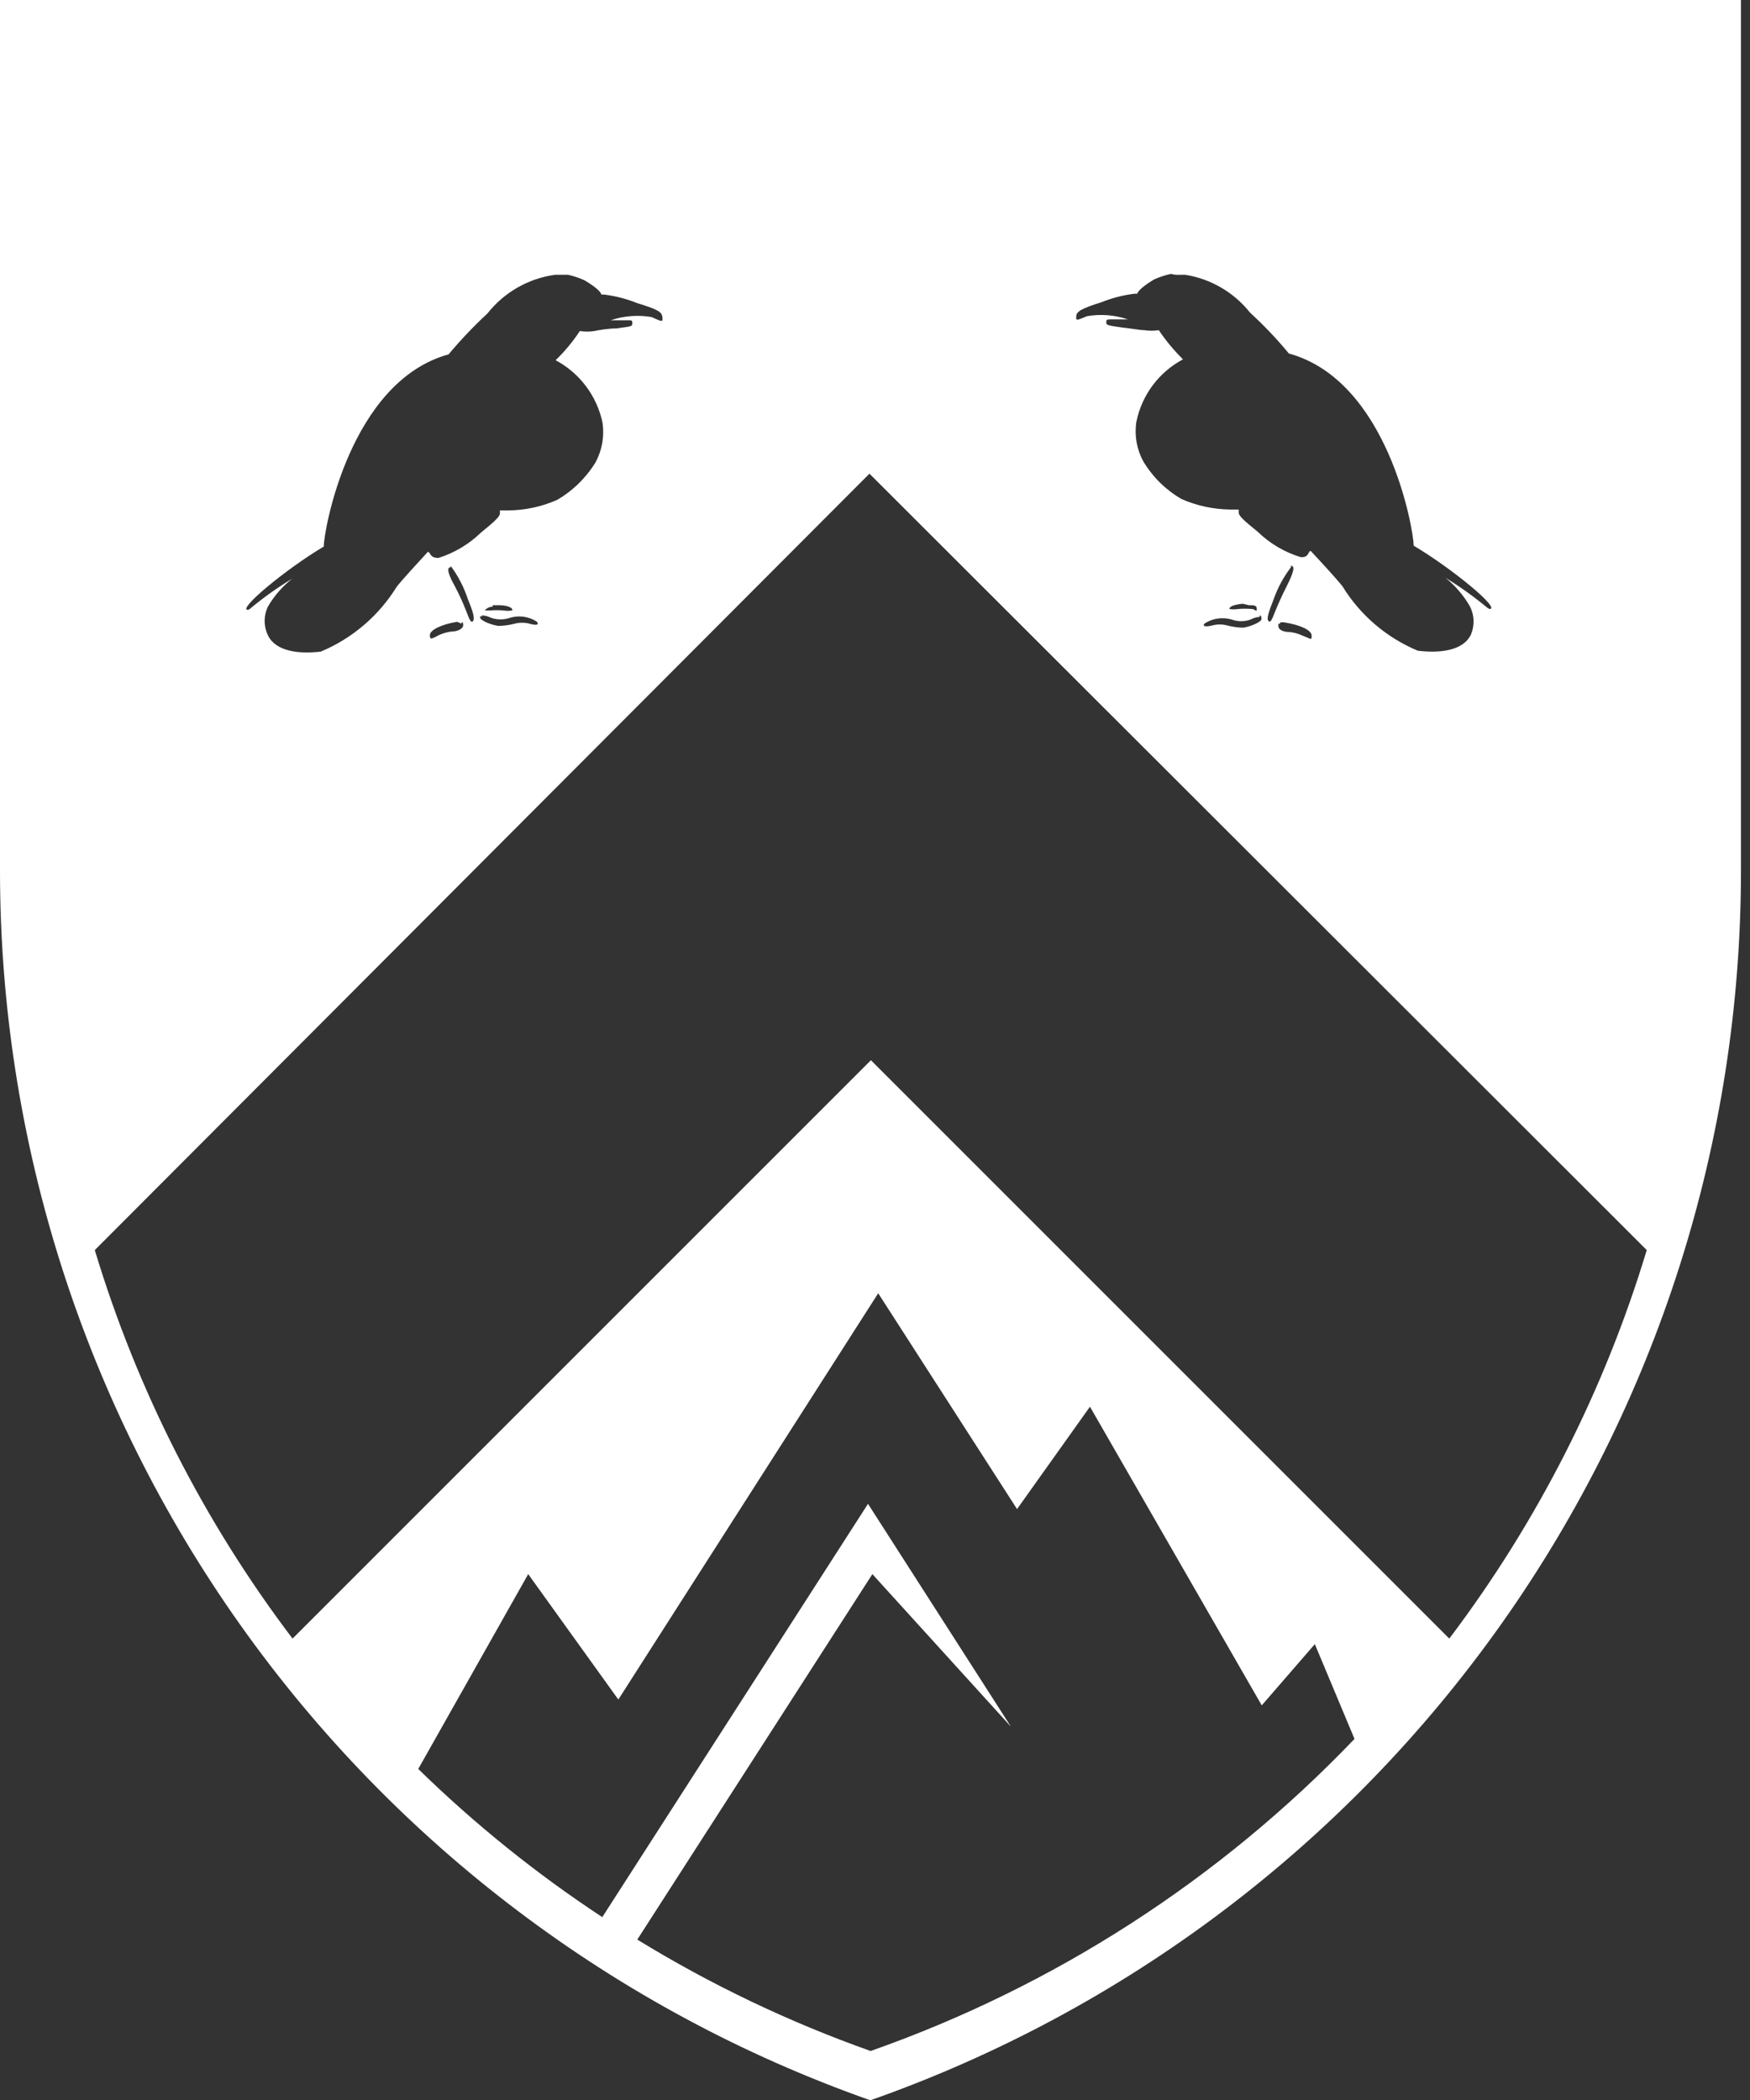 <svg width="60" height="72" viewBox="0 0 60 72" fill="none" xmlns="http://www.w3.org/2000/svg">
<rect x="0" y="0" width="60" height="72" fill="#333333" stroke="none"/>
<path d="M30.11 44.34L34.87 51.74L37.37 48.23L43.26 58.47L45.08 56.37L46.44 59.62C41.828 64.441 36.144 68.106 29.85 70.32C27.057 69.33 24.376 68.05 21.85 66.5L29.91 53.97L34.66 59.2L29.76 51.56L20.65 65.73C18.389 64.243 16.276 62.541 14.34 60.65L18.11 53.97L21.2 58.27L30.11 44.34ZM43.89 21.34C43.94 21.332 43.99 21.332 44.04 21.34C44.6 21.43 44.97 21.61 44.97 21.79C44.97 21.97 44.97 21.91 44.65 21.79C44.514 21.726 44.369 21.686 44.22 21.67C43.99 21.67 43.83 21.59 43.83 21.46C43.83 21.33 43.85 21.39 43.89 21.39V21.34ZM15.82 21.34C15.87 21.34 15.88 21.34 15.88 21.44C15.88 21.54 15.72 21.65 15.5 21.65C15.348 21.667 15.2 21.707 15.06 21.77C14.76 21.93 14.74 21.93 14.74 21.77C14.74 21.61 15.11 21.41 15.67 21.32C15.723 21.335 15.774 21.358 15.82 21.39V21.34ZM43.19 21.1C43.24 21.1 43.25 21.15 43.25 21.23C43.25 21.31 42.93 21.47 42.63 21.52C42.451 21.518 42.273 21.494 42.1 21.45C41.917 21.397 41.723 21.397 41.54 21.45C41.28 21.51 41.22 21.45 41.31 21.37C41.446 21.285 41.598 21.229 41.756 21.207C41.915 21.185 42.076 21.196 42.23 21.24C42.44 21.318 42.67 21.318 42.88 21.24C42.976 21.188 43.081 21.157 43.19 21.15V21.1ZM16.52 21.1C16.628 21.103 16.734 21.13 16.83 21.18C17.044 21.255 17.276 21.255 17.49 21.18C17.642 21.135 17.802 21.124 17.959 21.146C18.116 21.169 18.266 21.225 18.4 21.31C18.5 21.42 18.4 21.45 18.18 21.39C17.997 21.337 17.803 21.337 17.62 21.39C17.443 21.434 17.262 21.458 17.08 21.46C16.78 21.41 16.46 21.26 16.46 21.17C16.46 21.08 16.52 21.15 16.52 21.15V21.1ZM42.82 20.75C42.99 20.75 43.09 20.75 43.09 20.88C43.09 21.01 43.03 20.88 42.92 20.88C42.764 20.867 42.606 20.867 42.45 20.88C42.351 20.897 42.249 20.897 42.15 20.88C42.15 20.8 42.29 20.73 42.61 20.7L42.82 20.75ZM16.89 20.75H17.1C17.42 20.75 17.6 20.85 17.56 20.93C17.461 20.947 17.359 20.947 17.26 20.93C17.107 20.917 16.953 20.917 16.8 20.93C16.69 20.93 16.62 20.93 16.62 20.93C16.62 20.93 16.72 20.8 16.89 20.8V20.75ZM44.26 19.4C44.41 19.4 44.36 19.61 44.12 20.09C43.97 20.38 43.8 20.76 43.73 20.94C43.6 21.27 43.56 21.36 43.49 21.29C43.42 21.22 43.49 21 43.67 20.54C43.809 20.148 44.008 19.78 44.26 19.45V19.4ZM15.45 19.4C15.707 19.746 15.906 20.131 16.04 20.54C16.23 21 16.28 21.21 16.22 21.29C16.16 21.37 16.11 21.29 15.98 20.94C15.867 20.649 15.736 20.366 15.59 20.09C15.35 19.66 15.31 19.45 15.45 19.45V19.4ZM29.81 16.24L56.46 42.86C55.009 47.665 52.717 52.175 49.69 56.18L29.86 36.35L10.03 56.18C6.996 52.178 4.7 47.668 3.25 42.86L29.81 16.24ZM40.52 9.42H40.63C41.51 9.558 42.306 10.022 42.86 10.72C43.335 11.155 43.78 11.623 44.19 12.12C47.58 13.05 48.46 18.12 48.47 18.71C49.77 19.48 51.47 20.88 51.07 20.88C51.03 20.863 50.992 20.84 50.96 20.81C50.518 20.444 50.05 20.11 49.56 19.81C49.888 20.075 50.165 20.397 50.38 20.76C50.464 20.912 50.512 21.081 50.521 21.254C50.529 21.427 50.498 21.601 50.43 21.76C50.16 22.32 49.35 22.4 48.61 22.31C47.534 21.861 46.628 21.084 46.02 20.09C45.8 19.82 45.36 19.34 44.94 18.89C44.84 18.89 44.89 19.13 44.59 19.1C44.038 18.931 43.534 18.633 43.12 18.23C42.6 17.81 42.47 17.68 42.47 17.57C42.47 17.46 42.47 17.47 42.47 17.47H42.59H42.18C41.605 17.463 41.037 17.341 40.51 17.11C39.971 16.798 39.52 16.354 39.2 15.82C38.974 15.409 38.89 14.934 38.96 14.47C39.051 14.015 39.242 13.587 39.518 13.215C39.795 12.843 40.151 12.538 40.56 12.32C40.25 12.015 39.972 11.68 39.73 11.32C39.564 11.346 39.396 11.346 39.23 11.32C39.1 11.32 38.77 11.26 38.48 11.23C37.99 11.16 37.93 11.15 37.93 11.06C37.93 10.97 37.93 10.95 38.09 10.95H38.67C38.22 10.798 37.739 10.76 37.27 10.84C36.89 11 36.89 11 36.9 10.84C36.91 10.68 37.07 10.58 37.77 10.36C38.133 10.215 38.512 10.117 38.9 10.07H38.99C39.04 9.91 39.42 9.67 39.57 9.58C39.756 9.497 39.951 9.433 40.15 9.39C40.33 9.44 40.44 9.42 40.52 9.42ZM19 9.42H19.11H19.47C19.666 9.463 19.857 9.527 20.04 9.61C20.19 9.7 20.58 9.94 20.62 10.1H20.72C21.104 10.149 21.48 10.246 21.84 10.39C22.55 10.61 22.69 10.69 22.71 10.87C22.73 11.05 22.71 11.04 22.34 10.87C21.871 10.79 21.39 10.828 20.94 10.98H21.52C21.67 10.98 21.68 10.98 21.68 11.09C21.68 11.2 21.62 11.19 21.14 11.26C20.85 11.26 20.51 11.32 20.38 11.35C20.214 11.375 20.046 11.375 19.88 11.35C19.641 11.713 19.363 12.048 19.05 12.35C19.459 12.569 19.816 12.874 20.094 13.246C20.372 13.617 20.565 14.046 20.66 14.5C20.725 14.964 20.641 15.437 20.42 15.85C20.093 16.382 19.64 16.826 19.1 17.14C18.574 17.372 18.005 17.495 17.43 17.5H17.03H17.14C17.14 17.5 17.14 17.5 17.14 17.6C17.14 17.7 17.01 17.84 16.49 18.26C16.078 18.66 15.578 18.958 15.03 19.13C14.72 19.13 14.77 18.93 14.67 18.92C14.26 19.37 13.81 19.85 13.6 20.12C12.986 21.113 12.077 21.89 11 22.34C10.26 22.43 9.46 22.34 9.19 21.79C9.114 21.634 9.074 21.463 9.074 21.29C9.074 21.117 9.114 20.946 9.19 20.79C9.405 20.424 9.686 20.102 10.02 19.84C9.526 20.138 9.054 20.472 8.61 20.84C8.579 20.872 8.542 20.896 8.5 20.91C8.12 20.91 9.8 19.51 11.1 18.74C11.1 18.19 12 13.08 15.38 12.15C15.793 11.655 16.237 11.188 16.71 10.75C17.284 10.021 18.12 9.544 19.04 9.42H19ZM0 0V29.86C0.002 39.11 2.873 48.131 8.217 55.68C13.562 63.23 21.116 68.935 29.84 72.01C38.566 68.938 46.124 63.234 51.471 55.684C56.817 48.134 59.689 39.111 59.69 29.86V0H0Z" fill="white"/>
</svg>

